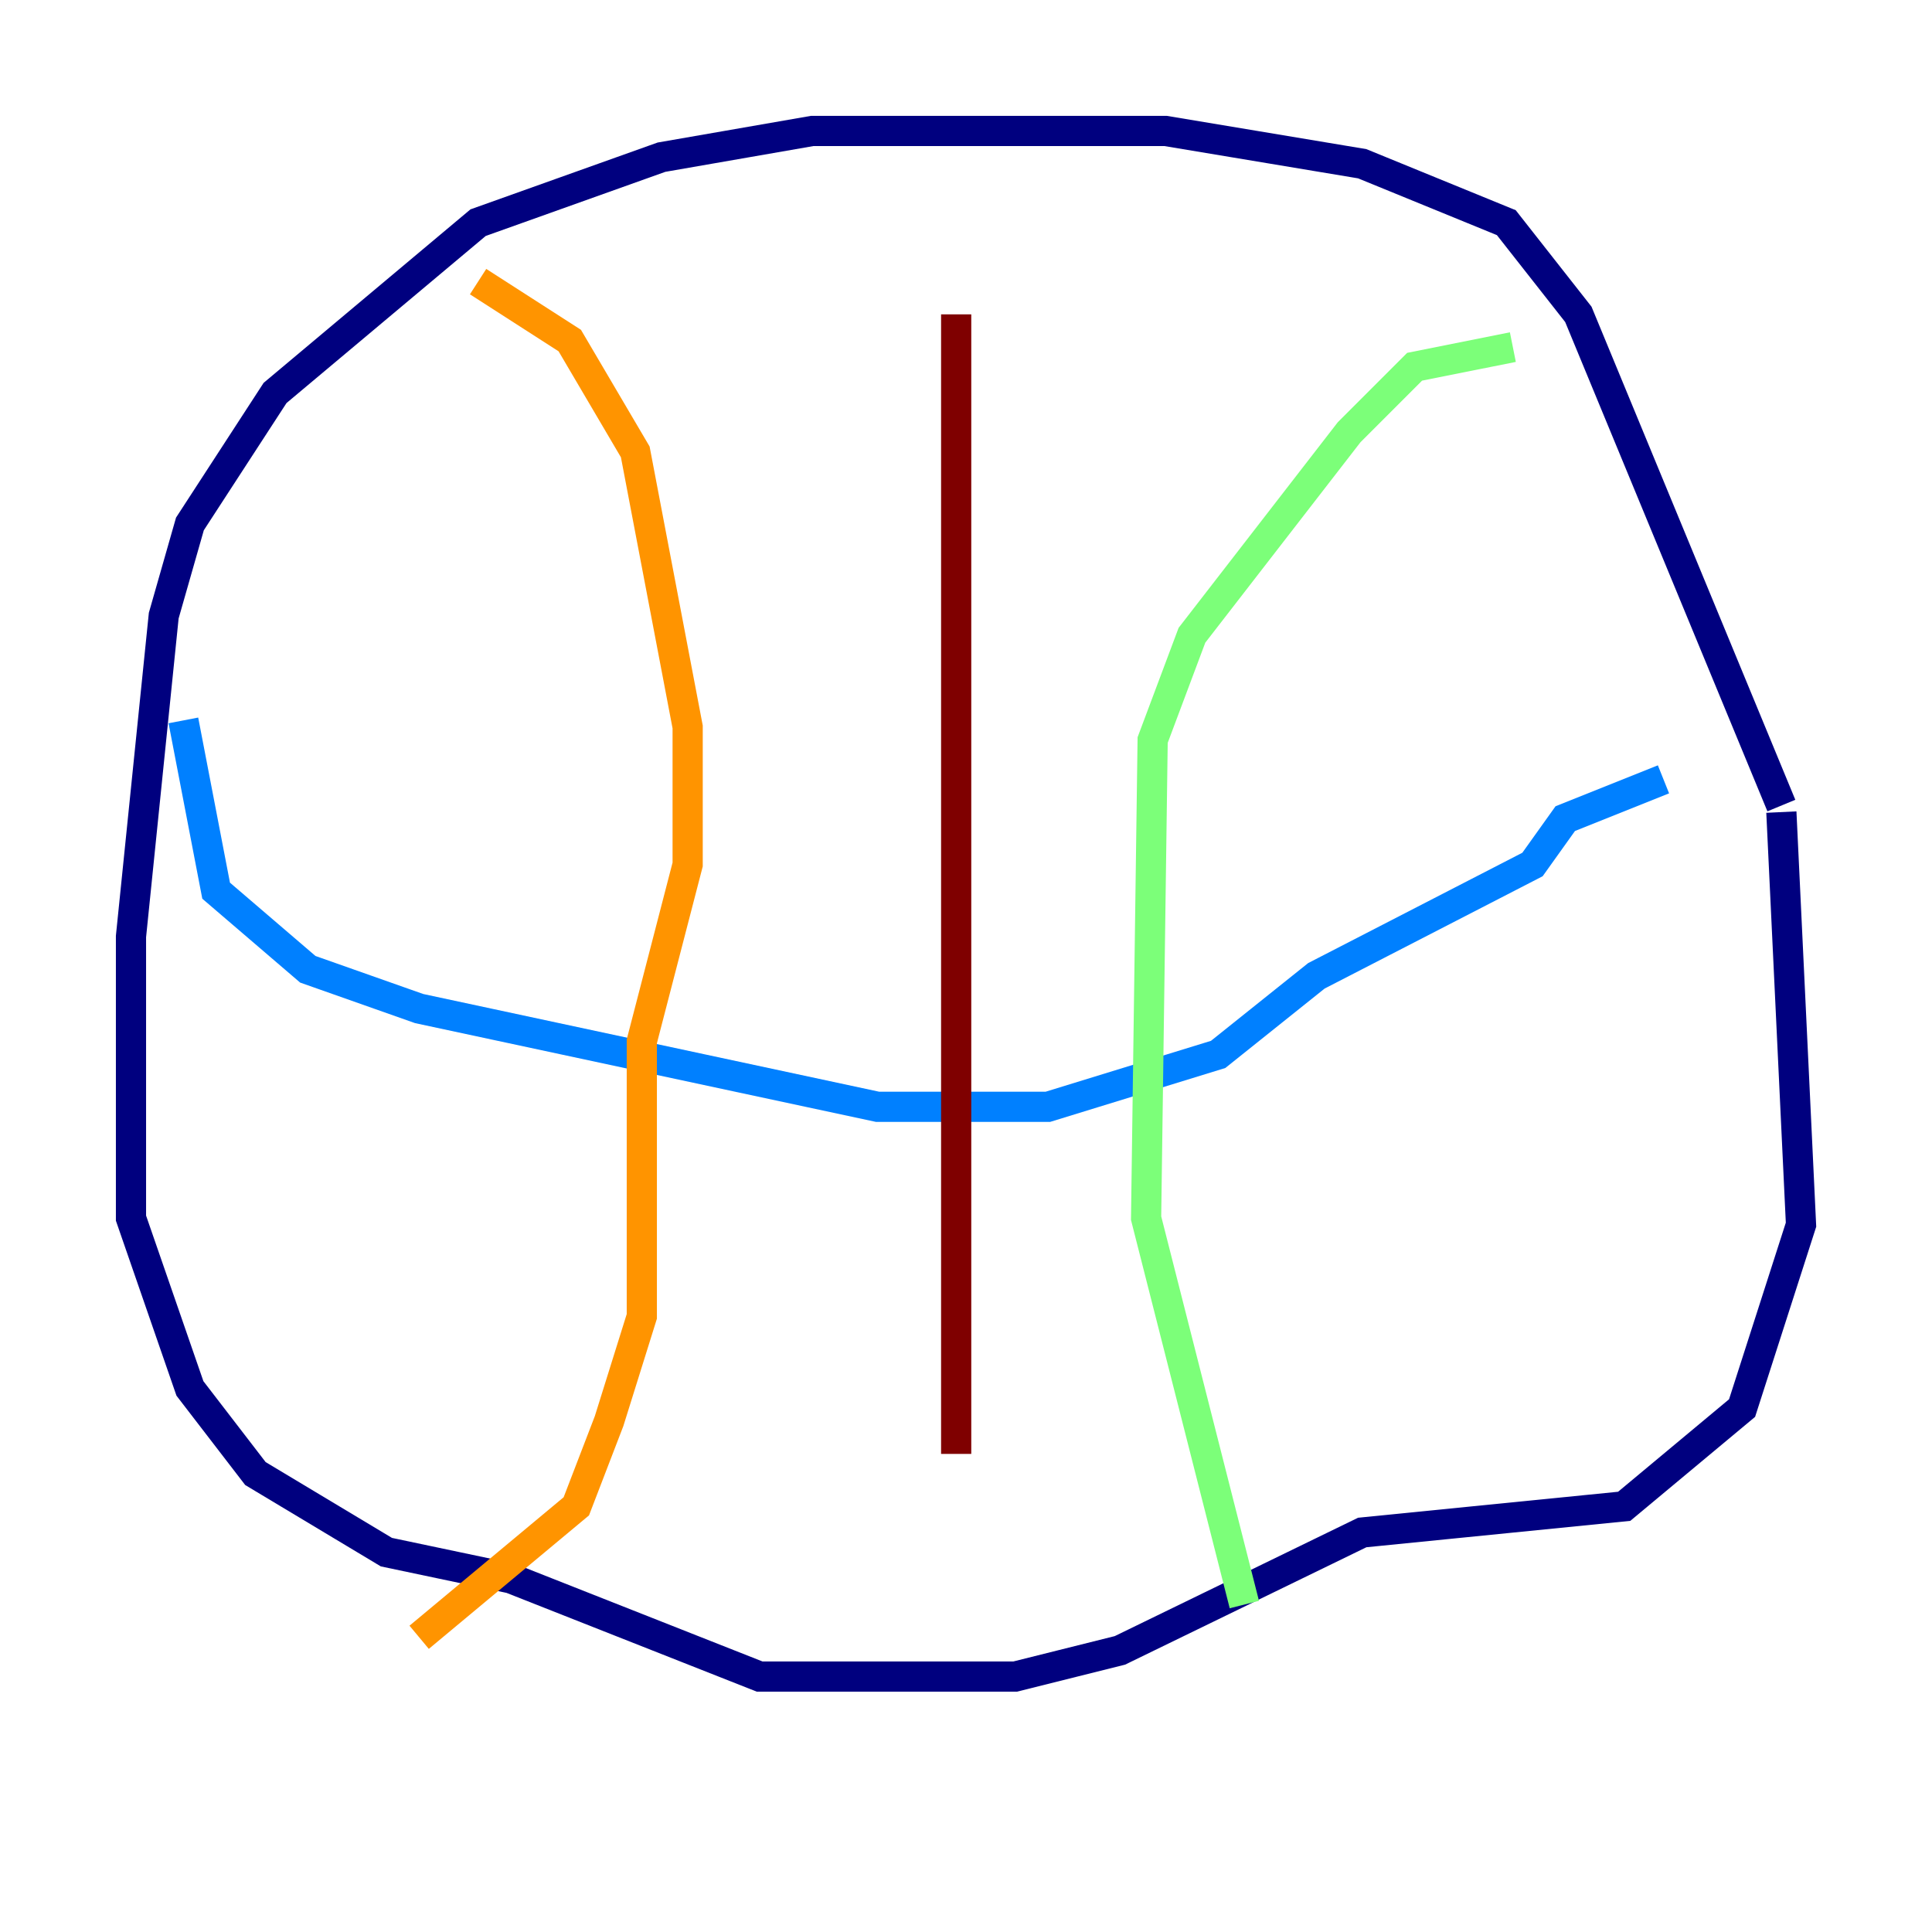 <?xml version="1.0" encoding="utf-8" ?>
<svg baseProfile="tiny" height="128" version="1.2" viewBox="0,0,128,128" width="128" xmlns="http://www.w3.org/2000/svg" xmlns:ev="http://www.w3.org/2001/xml-events" xmlns:xlink="http://www.w3.org/1999/xlink"><defs /><polyline fill="none" points="118.02,53.37 104.57,20.827 99.797,14.752 90.251,10.848 77.234,8.678 53.803,8.678 43.824,10.414 31.675,14.752 18.224,26.034 12.583,34.712 10.848,40.786 8.678,62.047 8.678,80.705 12.583,91.986 16.922,97.627 25.6,102.834 33.844,104.57 50.332,111.078 67.254,111.078 74.197,109.342 90.251,101.532 107.607,99.797 115.417,93.288 119.322,81.139 118.02,53.803" stroke="#00007f" stroke-width="2" /><polyline fill="none" points="12.149,47.729 14.319,59.01 20.393,64.217 27.77,66.82 58.142,73.329 69.424,73.329 80.705,69.858 87.214,64.651 101.532,57.275 103.702,54.237 110.21,51.634" stroke="#0080ff" stroke-width="2" /><polyline fill="none" points="100.231,22.997 93.722,24.298 89.383,28.637 78.969,42.088 76.366,49.031 75.932,80.705 82.441,106.305" stroke="#7cff79" stroke-width="2" /><polyline fill="none" points="31.675,18.658 37.749,22.563 42.088,29.939 45.559,48.163 45.559,57.275 42.522,68.99 42.522,87.214 40.352,94.156 38.183,99.797 27.77,108.475" stroke="#ff9400" stroke-width="2" /><polyline fill="none" points="63.349,20.827 63.349,96.325" stroke="#7f0000" stroke-width="2" /></svg>